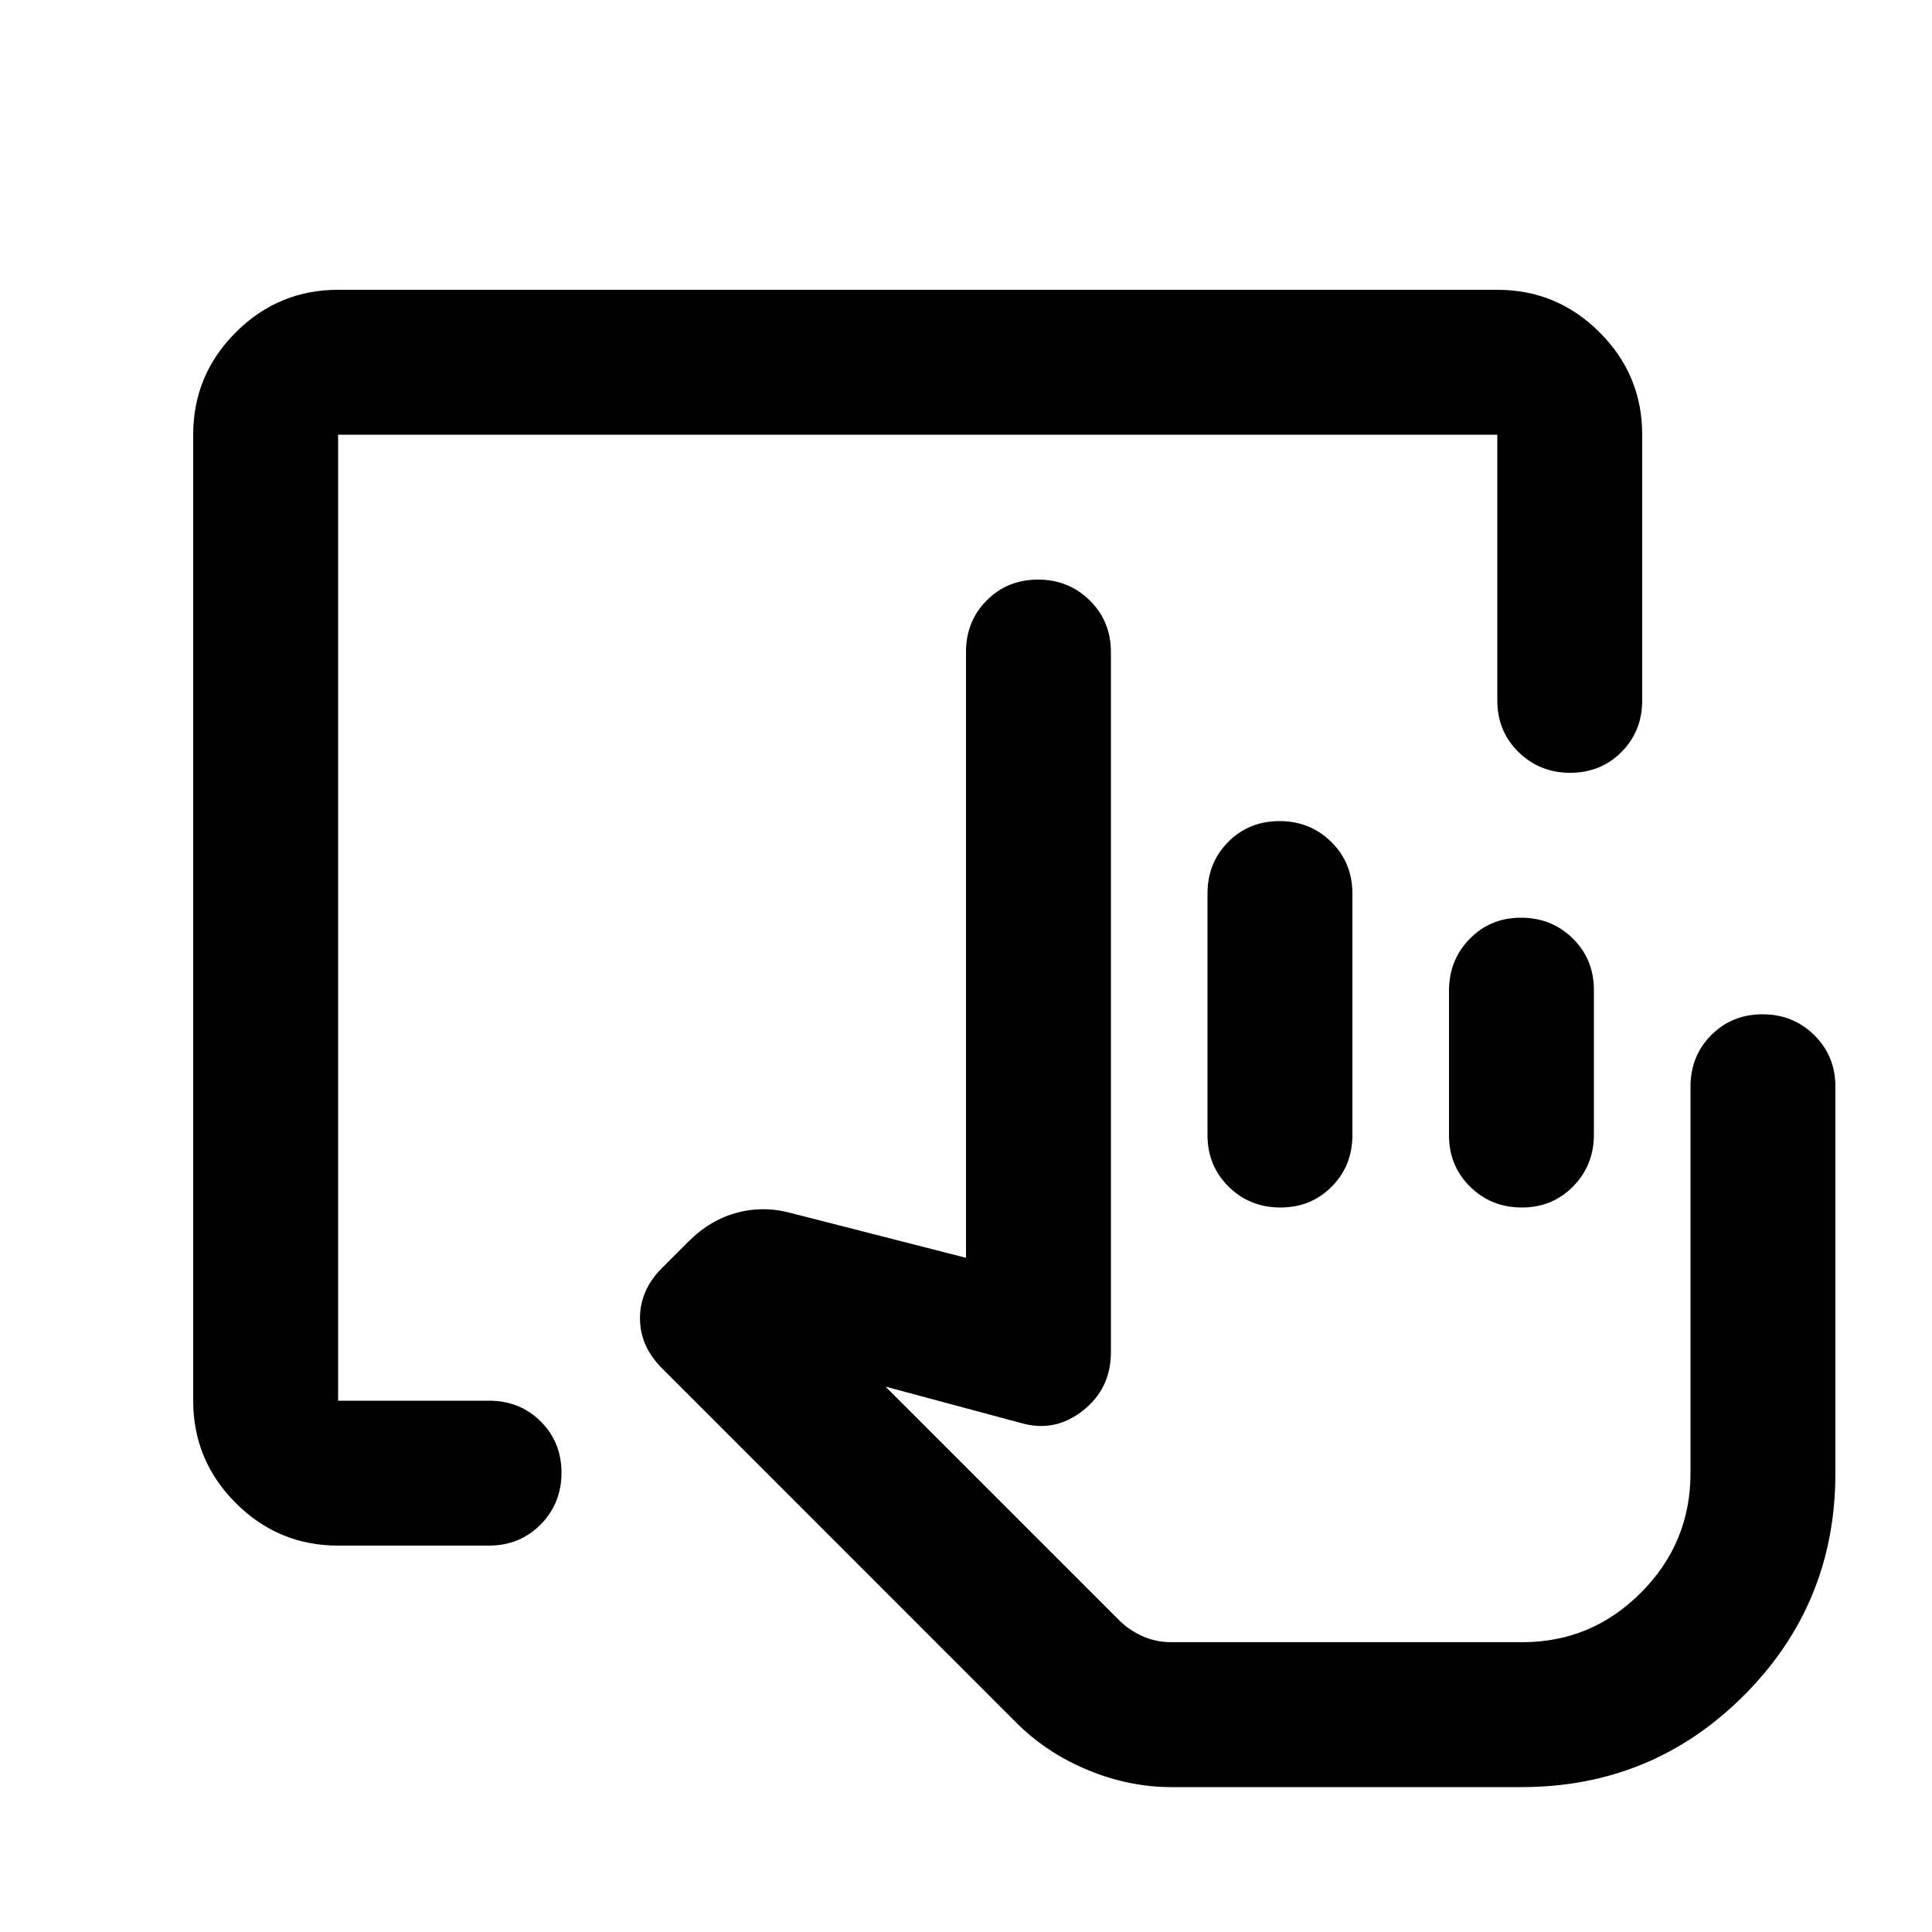 <svg xmlns="http://www.w3.org/2000/svg" height="20" viewBox="0 -960 960 960" width="20"><path d="M582-72q-21 0-41.5-8.5T505-104L329-280.06Q318-291 318-305q0-14 11-25l13-13q11-11 24.5-14.5t27.5.5l86 22v-301q0-15.3 10.29-25.65Q500.58-672 515.79-672t25.71 10.35Q552-651.3 552-636v348q0 18-14 29t-31 6l-67-18 116 116q5 5 11.68 8t14.32 3h174.44q34.47 0 59.01-24.68Q840-193.35 840-228v-192q0-15.3 10.29-25.65Q860.58-456 875.79-456t25.71 10.35Q912-435.3 912-420v192q0 65-45.5 110.5T756-72H582Zm54.21-288q-15.21 0-25.71-10.35T600-396v-120q0-15.3 10.29-25.65Q620.58-552 635.79-552t25.71 10.35Q672-531.3 672-516v120q0 15.3-10.29 25.65Q651.42-360 636.21-360Zm120 0q-15.21 0-25.71-10.32-10.5-10.33-10.5-25.59v-71.83q0-15.26 10.29-25.76 10.29-10.5 25.5-10.5t25.71 10.32q10.5 10.33 10.5 25.59v71.83q0 15.26-10.29 25.76-10.29 10.5-25.5 10.5ZM756-144H556h200Zm-588-48q-29.7 0-50.85-21.15Q96-234.3 96-264v-480q0-29.7 21.15-50.85Q138.3-816 168-816h576q29.7 0 50.85 21.15Q816-773.7 816-744v132q0 15.3-10.29 25.65Q795.42-576 780.21-576t-25.71-10.35Q744-596.7 744-612v-132H168v480h75q15.3 0 25.65 10.29Q279-243.42 279-228.21t-10.35 25.71Q258.3-192 243-192h-75Z"/></svg>